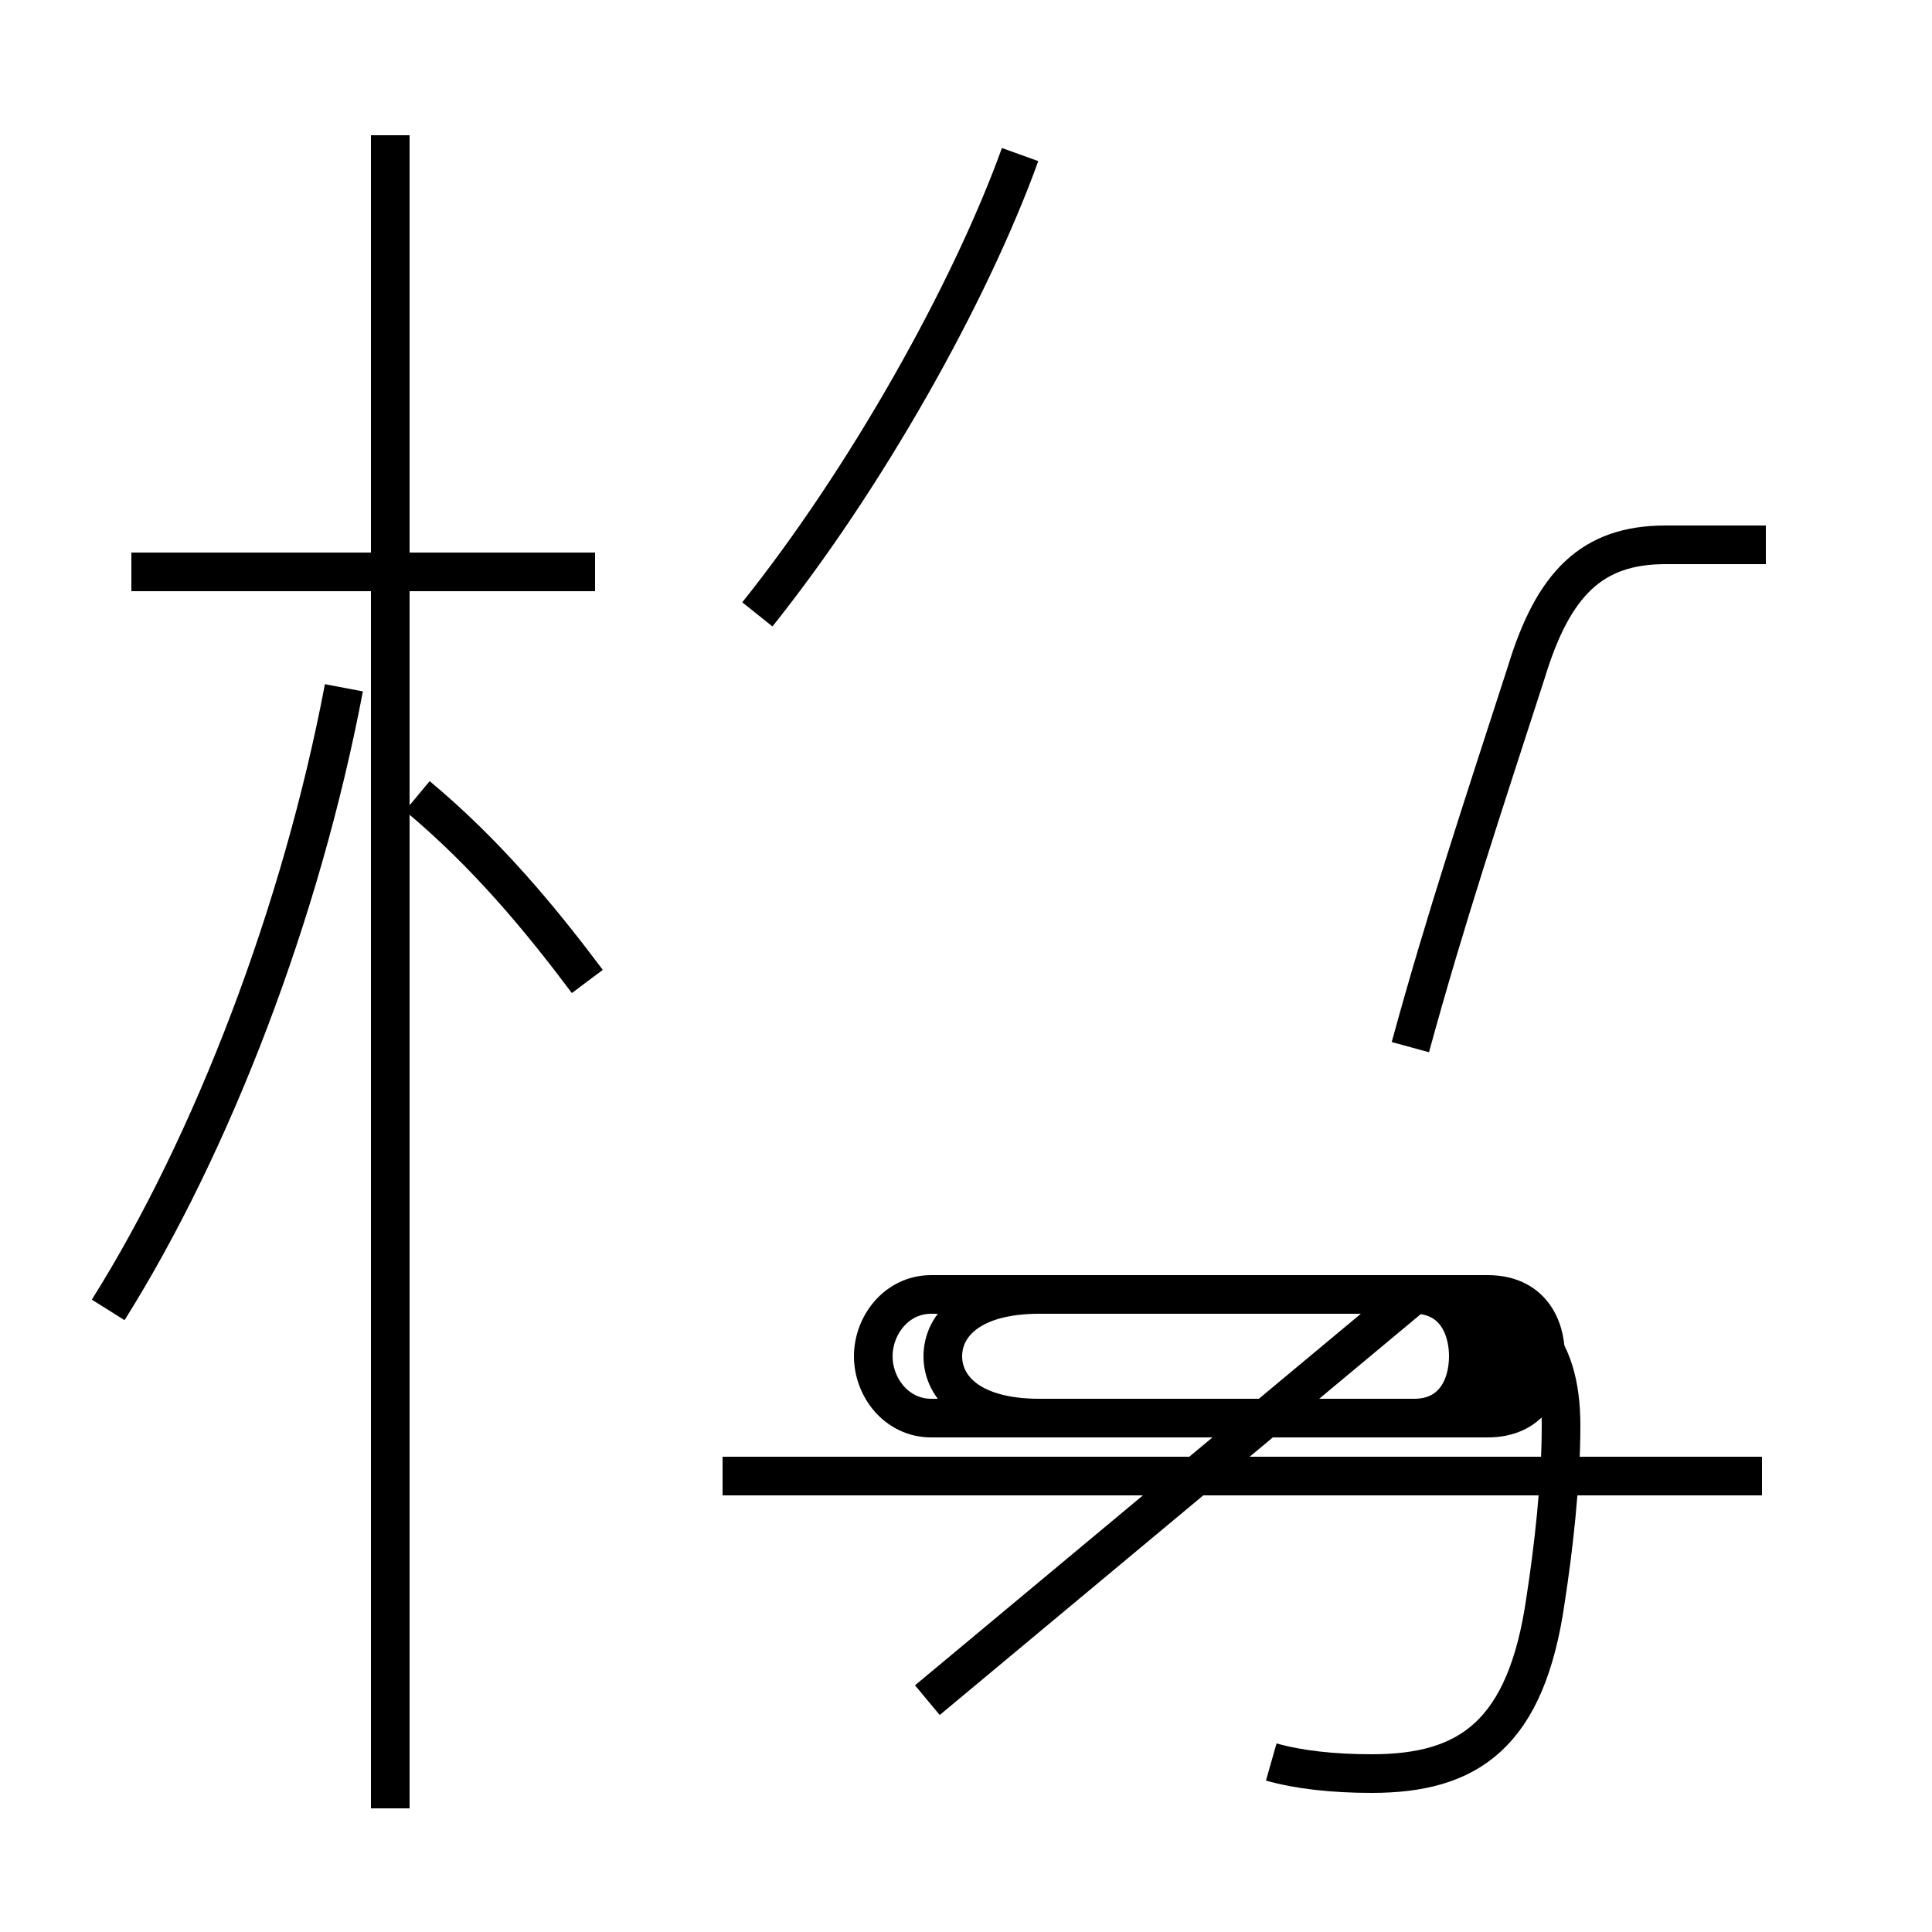 <?xml version='1.0' encoding='utf8'?>
<svg viewBox="0.0 -44.0 50.0 50.0" version="1.1" xmlns="http://www.w3.org/2000/svg">
<rect x="0.0" y="-44.0" width="50.0" height="50.0" fill="#808080" stroke="none"/>
<rect x="-1000" y="-1000" width="2000" height="2000" stroke="white" fill="white"/>
<g style="fill:none; stroke:#000000;  stroke-width:1">
<path d="M 2.8 10.1 C 5.5 14.4 7.8 20.4 8.9 26.2 M 15.4 29.2 L 3.4 29.2 M 10.1 -2.8 L 10.1 40.5 M 15.2 18.6 C 14.0 20.2 12.6 21.9 10.8 23.4 M 19.6 28.1 C 22.4 31.6 25.1 36.4 26.4 40.0 M 45.7 29.9 C 44.6 29.9 43.9 29.9 43.1 29.9 C 41.2 29.9 40.2 28.9 39.5 26.6 C 38.4 23.2 37.4 20.2 36.5 16.9 M 45.6 5.8 L 18.7 5.8 M 32.9 -1.6 C 33.6 -1.8 34.5 -1.9 35.5 -1.9 C 38.0 -1.9 39.5 -0.9 40.0 2.6 C 40.2 3.9 40.4 5.6 40.4 7.1 C 40.4 9.2 39.5 10.5 36.6 10.5 L 24.1 10.5 C 23.2 10.5 22.6 9.7 22.6 8.9 C 22.6 8.1 23.2 7.3 24.1 7.3 L 38.5 7.3 C 39.6 7.3 40.0 8.1 40.0 8.9 C 40.0 9.7 39.6 10.5 38.5 10.5 L 26.9 10.5 C 25.1 10.5 24.4 9.7 24.4 8.9 C 24.4 8.1 25.1 7.3 26.9 7.3 L 36.6 7.3 C 38.6 7.3 39.0 8.1 39.0 8.9 C 39.0 9.7 38.6 10.5 37.6 10.5 L 24.1 10.5 C 23.2 10.5 22.6 9.7 22.6 8.9 C 22.6 8.1 23.2 7.3 24.1 7.3 L 38.5 7.3 C 39.6 7.3 40.0 8.1 40.0 8.9 C 40.0 9.7 39.6 10.5 38.5 10.5 L 26.9 10.5 C 25.1 10.5 24.4 9.7 24.4 8.9 C 24.4 8.1 25.1 7.3 26.9 7.3 L 36.6 7.3 C 37.6 7.3 38.0 8.1 38.0 8.9 C 38.0 9.7 37.6 10.5 36.6 10.5 L 24.1 10.5 C 23.2 10.5 22.6 9.7 22.6 8.9 C 22.6 8.1 23.2 7.3 24.1 7.3 L 38.5 7.3 C 39.6 7.3 40.0 8.1 40.0 8.9 C 40.0 9.7 39.6 10.5 38.5 10.5 L 26.9 10.5 C 25.1 10.5 24.4 9.7 24.4 8.9 C 24.4 8.1 25.1 7.3 26.9 7.3 L 36.6 7.3 C 37.6 7.3 38.0 8.1 38.0 8.9 C 38.0 9.7 37.6 10.5 36.6 10.5 L 24.1 10.5 C 23.2 10.5 22.6 9.7 22.6 8.9 C 22.6 8.1 23.2 7.3 24.1 7.3 L 38.5 7.3 C 39.6 7.3 40.0 8.1 40.0 8.9 C 40.0 9.7 39.6 10.5 38.5 10.5 L 26.9 10.5 C 25.1 10.5 24.4 9.7 24.4 8.9 C 24.4 8.1 25.1 7.3 26.9 7.3 L 36.6 7.3 C 37.6 7.3 38.0 8.1 38.0 8.9 C 38.0 9.7 37.6 10.5 36.6 10.5 L 24.1 10.5 C 23.2 10.5 22.6 9.7 22.6 8.9 C 22.6 8.1 23.2 7.3 24.1 7.3 L 38.5 7.3 C 39.6 7.3 40.0 8.1 40.0 8.9 C 40.0 9.7 39.6 10.5 38.5 10.5 L 26.9 10.5 C 25.1 10.5 24.4 9.7 24.4 8.9 C 24.4 8.1 25.1 7.3 26.9 7.3 L 36.6 7.3 C 37.6 7.3 38.0 8.1 38.0 8.9 C 38.0 9.7 37.6 10.5 36.6 10.5 L 24.1 10.5 C 23.2 10.5 22.6 9.7 22.6 8.9 C 22.6 8.1 23.2 7.3 24.1 7.3 L 38.5 7.3 C 39.6 7.3 40.0 8.1 40.0 8.9 C 40.0 9.7 39.6 10.5 38.5 10.5 L 26.9 10.5 C 25.1 10.5 24.4 9.7 24.4 8.9 C 24.4 8.1 25.1 7.3 26.9 7.3 L 36.6 7.3 C 37.6 7.3 38.0 8.1 38.0 8.9 C 38.0 9.7 37.6 10.5 36.6 10.5 L 24" transform="scale(1, -1)" />
</g>
</svg>
